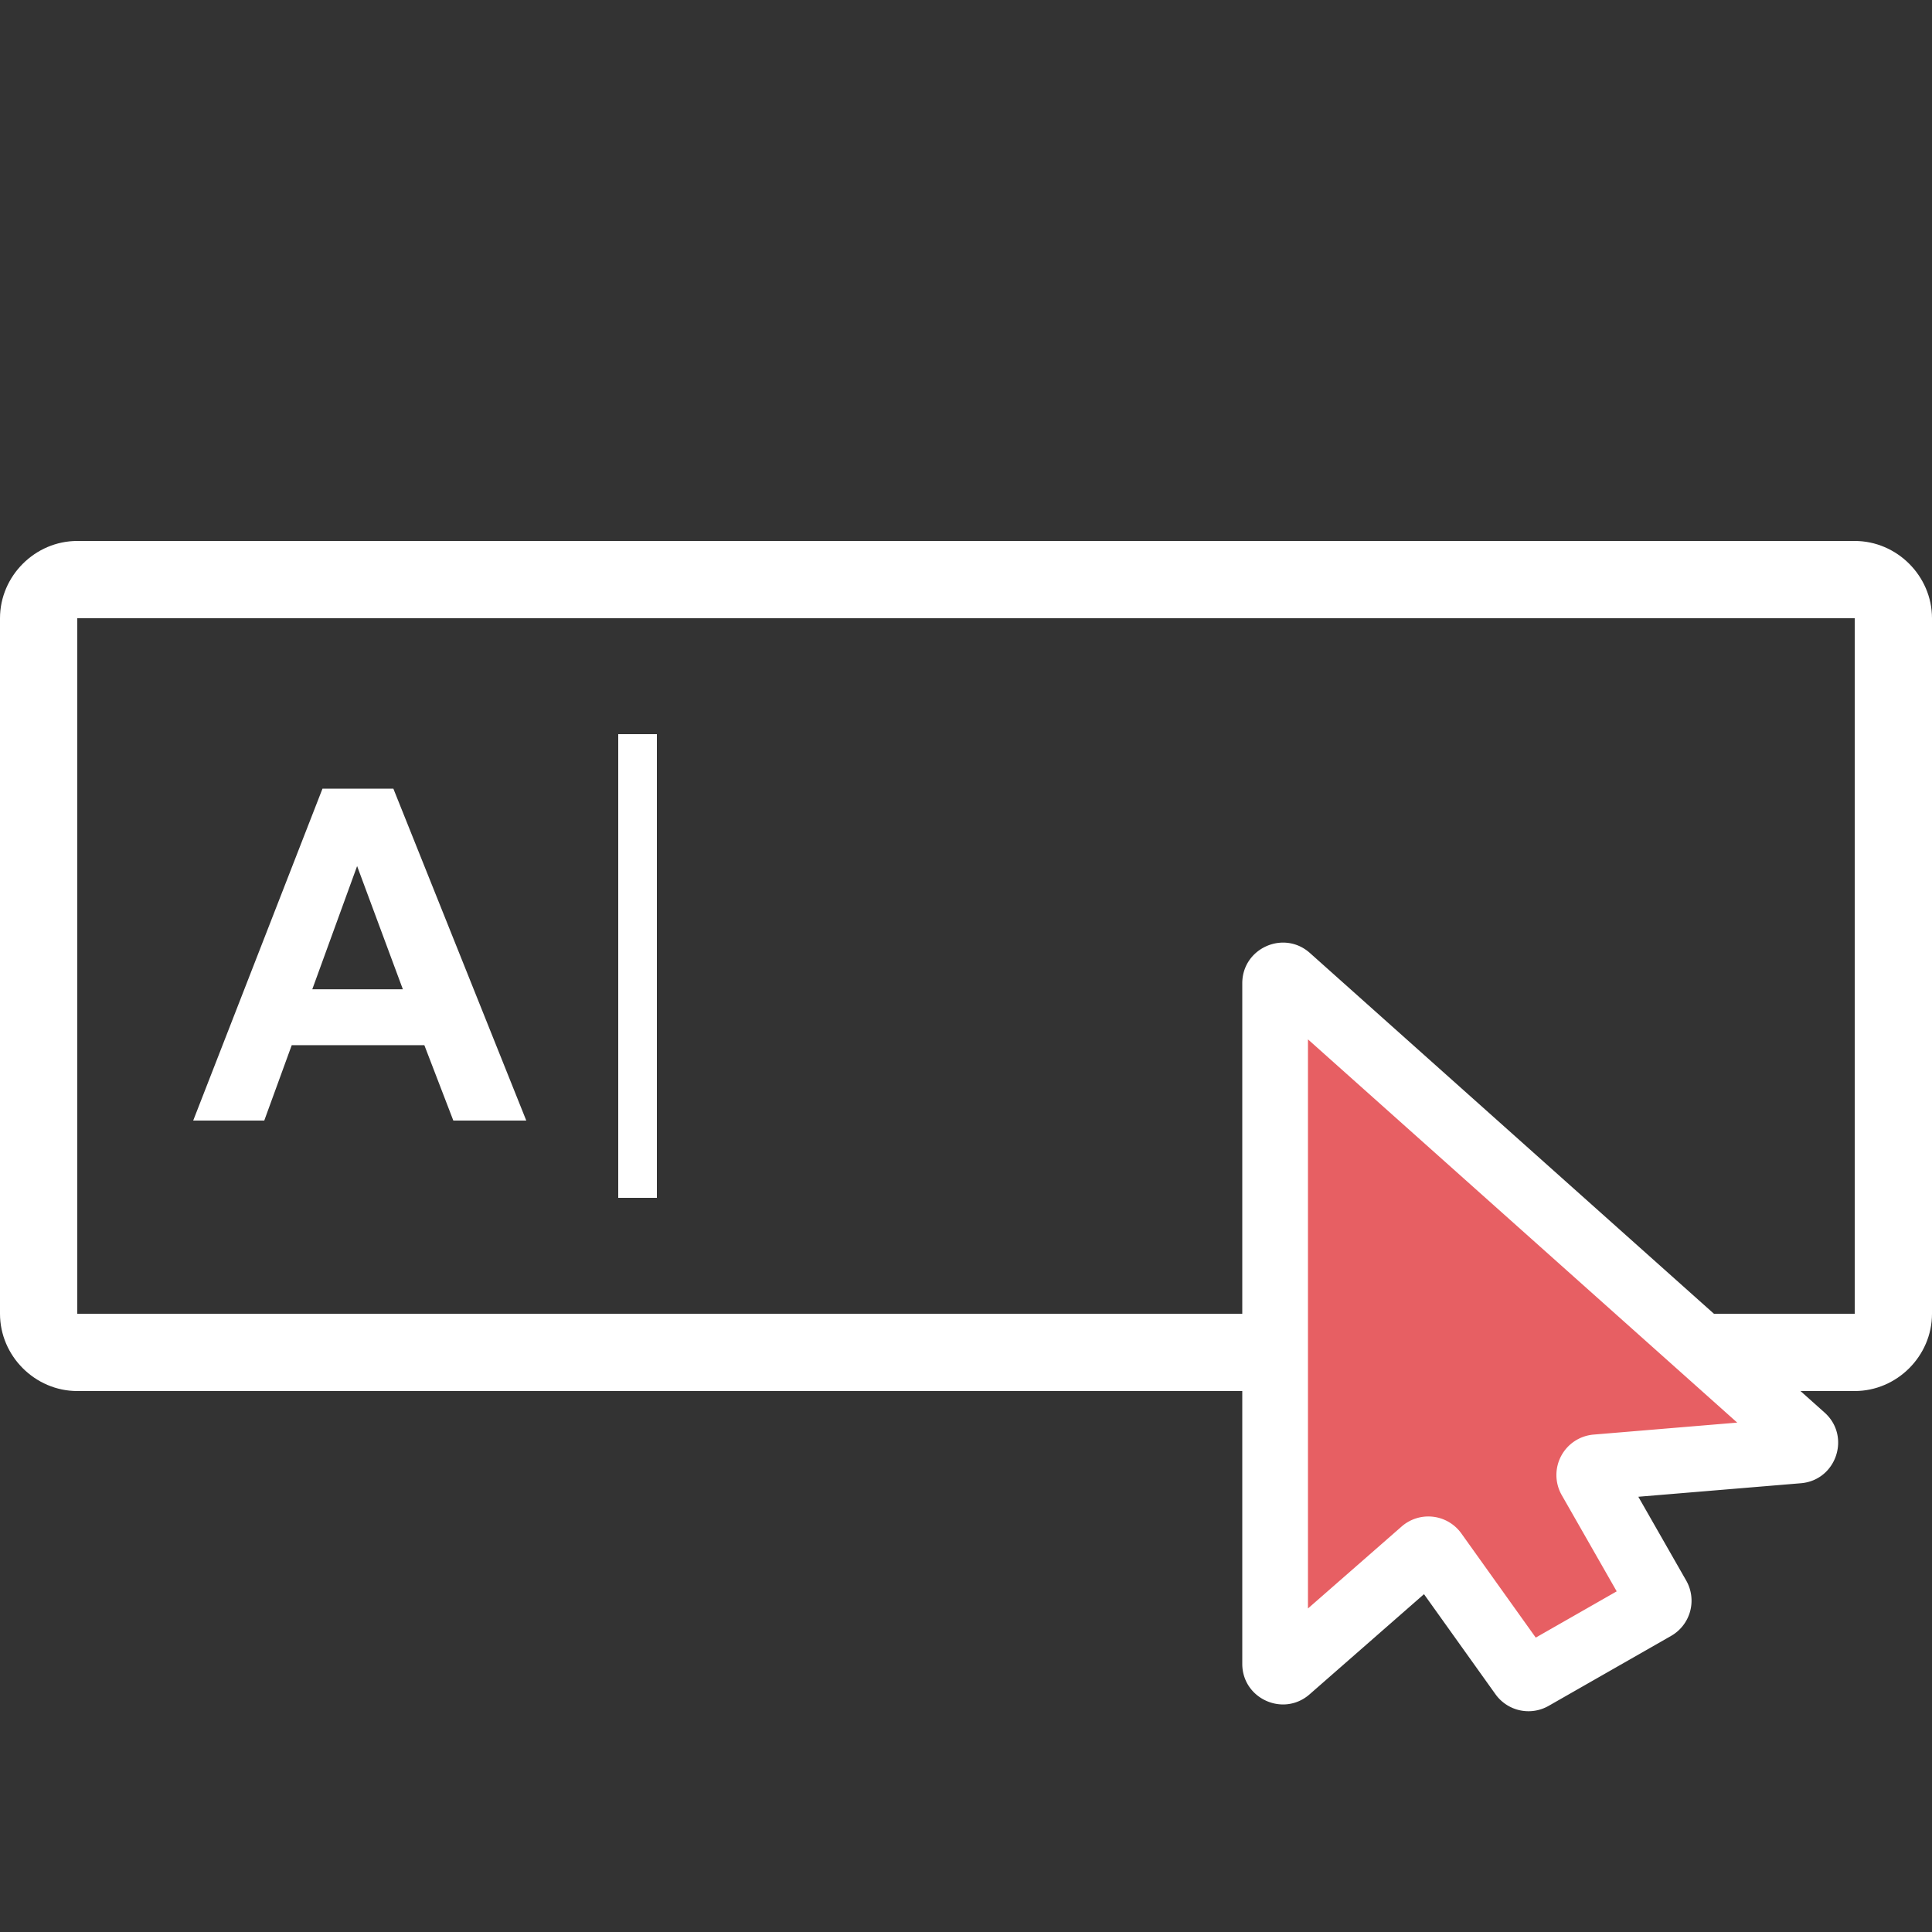 <svg width="50" height="50" fill="none" xmlns="http://www.w3.org/2000/svg"><rect width="100%" height="100%" fill="#333333" stroke="none"/><path d="M2 14c-1.093 0-2 .907-2 2v18c0 1.093.907 2 2 2h46c1.093 0 2-.907 2-2V16c0-1.093-.907-2-2-2H2zm0 2h46v18H2V16z" fill="#fff"/><path d="M13.62 29h-1.888l-.75-1.951H7.55L6.839 29H5l3.346-8.59h1.834L13.62 29zm-3.194-3.398l-1.184-3.188-1.16 3.188h2.344zM16 19h1v12h-1V19z" fill="#fff"/><path d="M46.653 37.19l-13.32-11.892a.2.2 0 00-.333.149v17.612a.2.2 0 00.332.15l3.502-3.064a.2.2 0 01.294.035l2.267 3.173a.2.2 0 00.262.057l3.17-1.81a.2.2 0 00.074-.274l-1.745-3.053a.2.2 0 01.157-.3l5.223-.434a.2.2 0 00.117-.349z" fill="#E75F63"/><path fill-rule="evenodd" clip-rule="evenodd" d="M32.15 25.447c0-.907 1.073-1.388 1.75-.784l13.319 11.893c.688.614.307 1.753-.612 1.83l-4.207.35 1.239 2.169a1.05 1.05 0 01-.391 1.432l-3.17 1.811a1.05 1.05 0 01-1.375-.301l-1.85-2.59-2.962 2.593c-.679.593-1.741.111-1.741-.79V25.446zm1.7 1.451v14.729l2.424-2.121a1.05 1.05 0 011.546.18l1.925 2.695 2.095-1.197-1.422-2.49.738-.422-.738.422a1.05 1.05 0 01.824-1.567l.07.847-.07-.847 3.717-.31-11.11-9.919zm5.385 15.774h.001z" fill="#fff"/></svg>